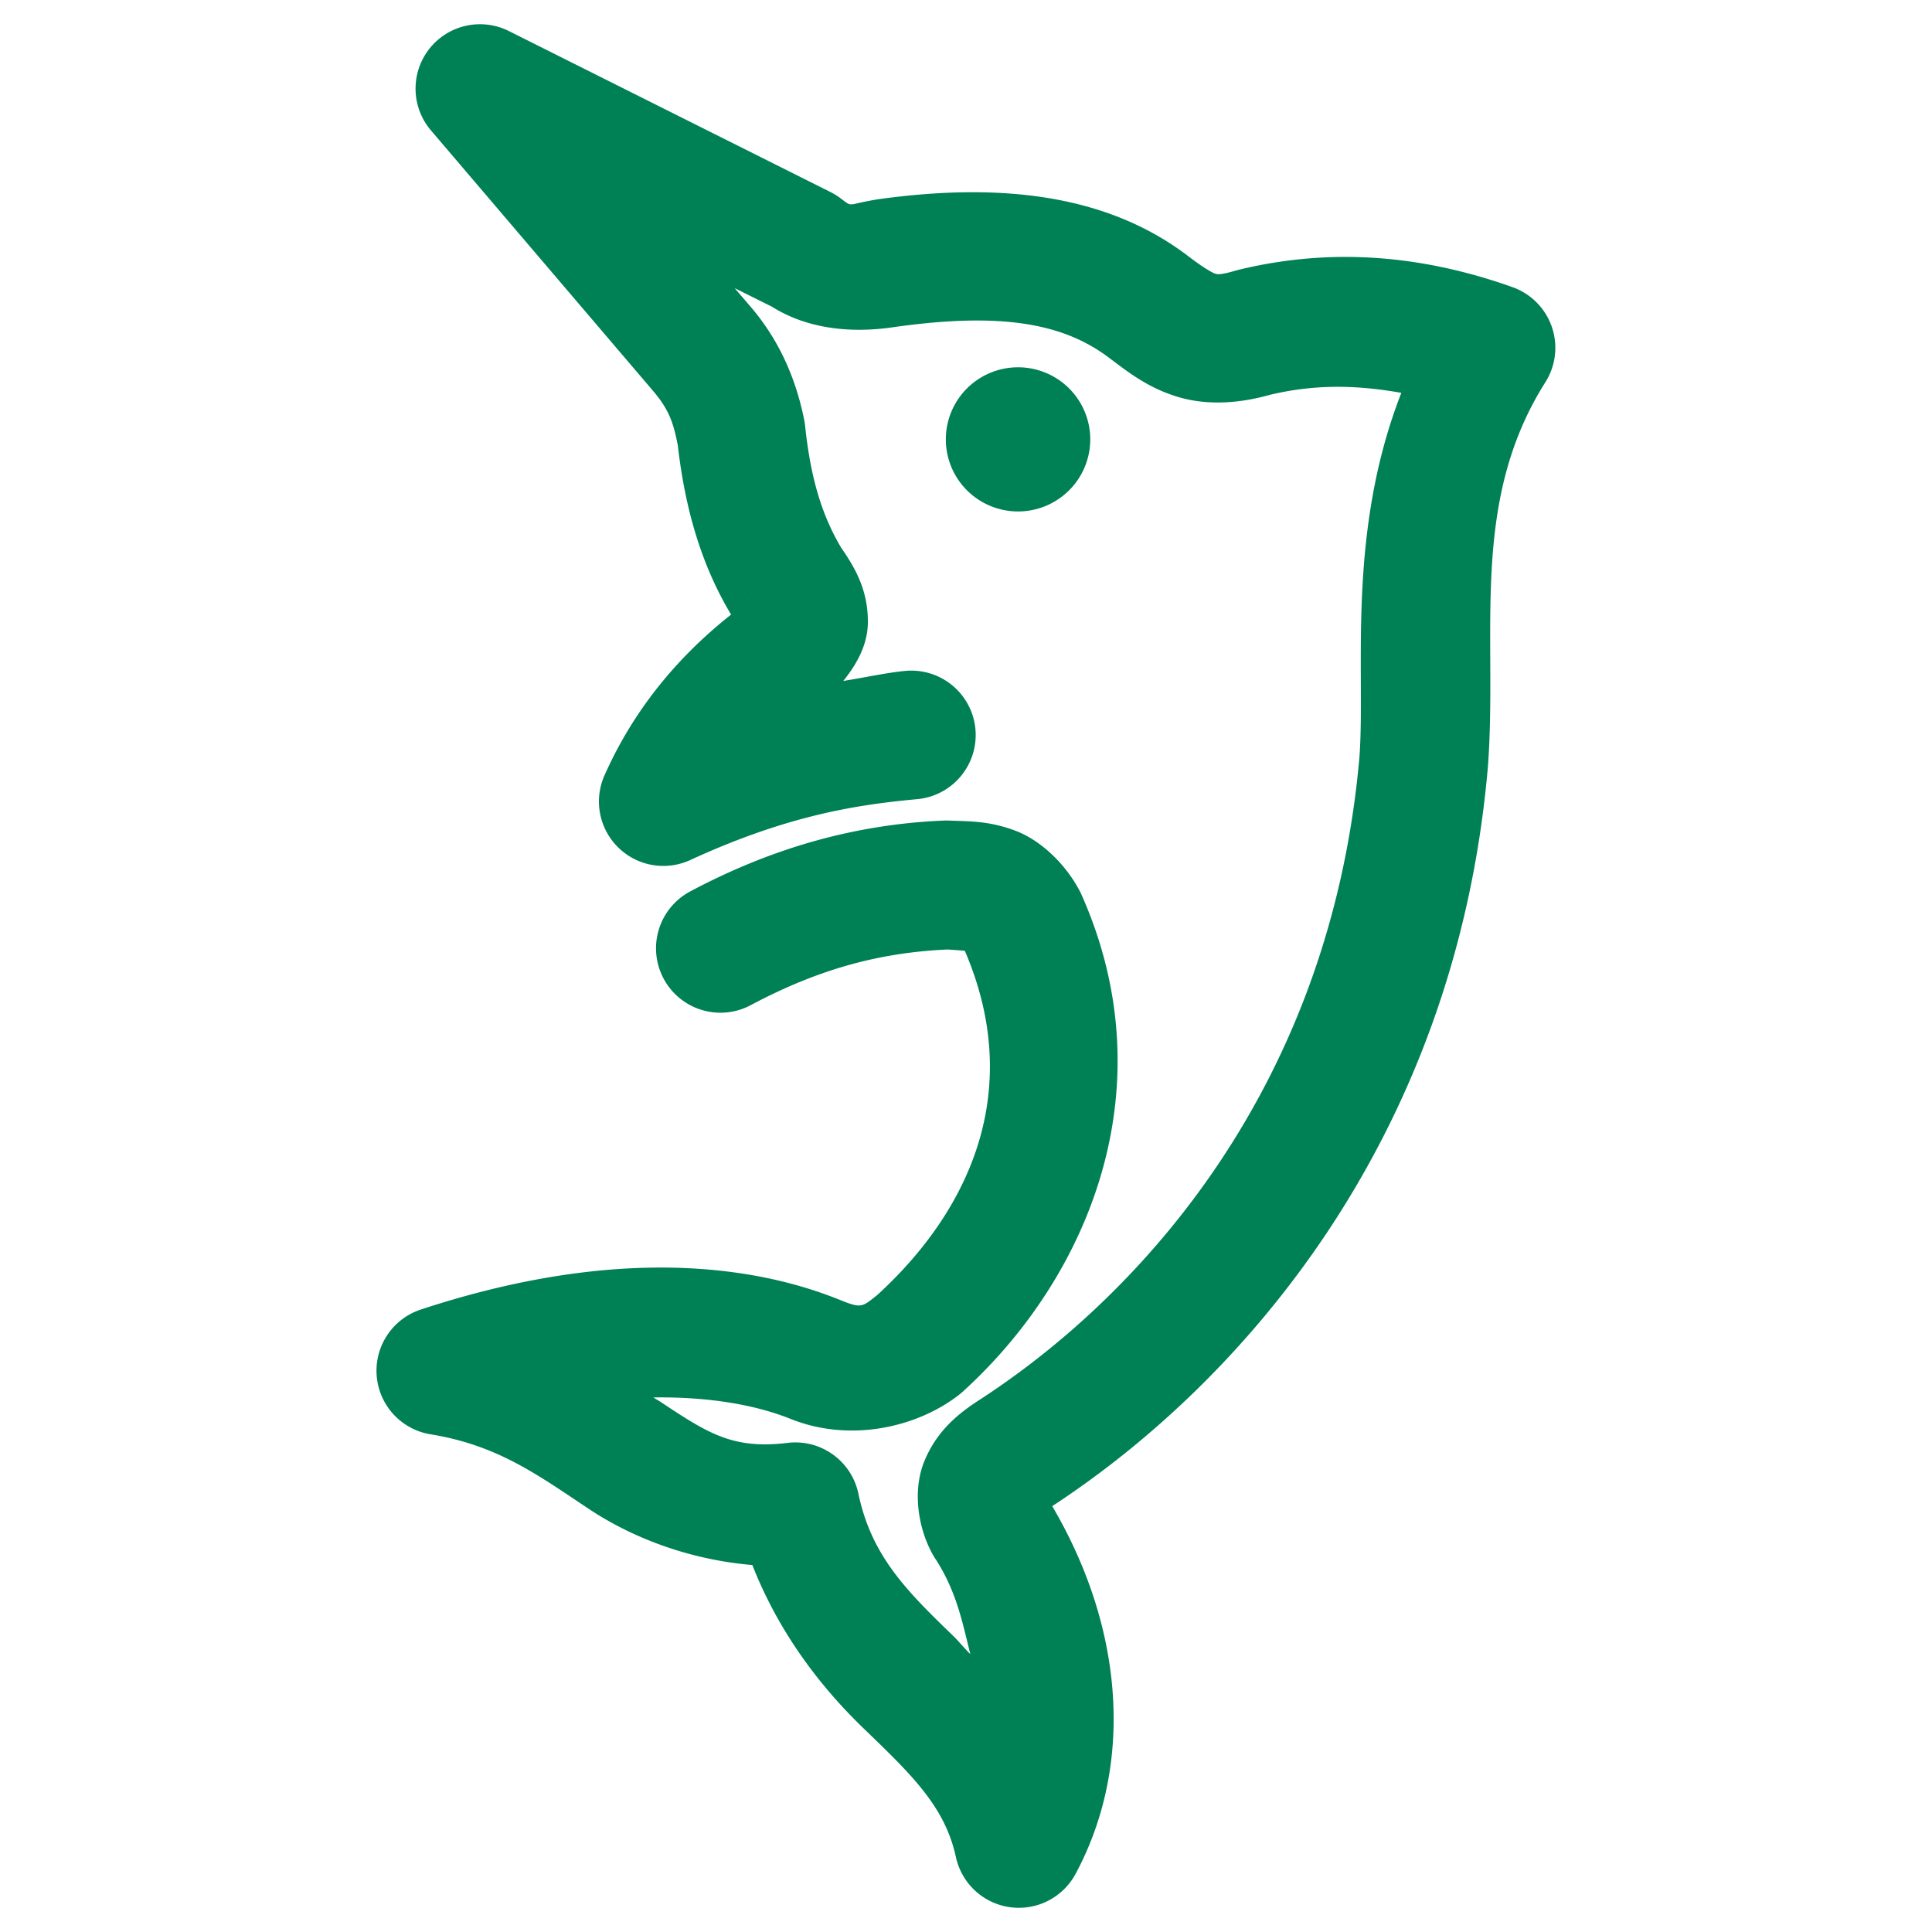 <svg xmlns="http://www.w3.org/2000/svg" width="48" height="48">
	<path d="m 11.923,0.602 a 1.6,1.6 0 0 0 -1.217,2.637 l 5.523,6.477 c 0.41,0.481 0.506,0.82 0.611,1.348 0.183,1.608 0.6,2.996 1.314,4.189 a 1.6,1.6 0 0 0 0.01,0.016 c -1.448,1.144 -2.48,2.496 -3.145,3.994 a 1.6,1.6 0 0 0 2.131,2.104 c 2.415,-1.111 4.135,-1.374 5.637,-1.512 a 1.6,1.6 0 0 0 1.447,-1.74 1.6,1.6 0 0 0 -1.738,-1.447 c -0.442,0.04 -1.026,0.168 -1.545,0.25 0.331,-0.411 0.609,-0.897 0.611,-1.461 0.003,-0.802 -0.318,-1.348 -0.662,-1.848 l -0.004,-0.006 C 20.44,12.835 20.145,11.928 20.005,10.598 a 1.6,1.6 0 0 0 -0.021,-0.146 C 19.833,9.691 19.502,8.622 18.664,7.639 L 18.253,7.159 19.177,7.619 c 1.082,0.68 2.334,0.617 3.072,0.502 l 0.031,-0.004 c 2.744,-0.379 4.235,-0.039 5.332,0.816 a 1.6,1.6 0 0 0 0.02,0.014 c 0.455,0.345 0.955,0.72 1.674,0.926 0.719,0.206 1.523,0.148 2.293,-0.078 L 31.527,9.815 c 1.197,-0.29 2.251,-0.237 3.289,-0.055 -1.374,3.514 -0.886,6.944 -1.041,9.047 -0.713,8.129 -5.355,13.301 -9.387,15.938 -0.548,0.349 -1.099,0.777 -1.42,1.551 -0.325,0.783 -0.138,1.795 0.277,2.443 a 1.6,1.6 0 0 0 0.002,0 c 0.528,0.822 0.666,1.587 0.861,2.357 -0.145,-0.141 -0.298,-0.33 -0.436,-0.463 -1.171,-1.129 -2.024,-1.992 -2.346,-3.525 a 1.6,1.6 0 0 0 -1.758,-1.26 c -1.358,0.165 -1.976,-0.235 -3.156,-1.018 -0.05,-0.033 -0.128,-0.077 -0.18,-0.111 1.419,-0.019 2.561,0.195 3.4,0.529 1.471,0.596 3.137,0.225 4.189,-0.59 a 1.6,1.6 0 0 0 0.096,-0.08 c 3.147,-2.857 5.087,-7.566 2.947,-12.363 a 1.6,1.6 0 0 0 -0.047,-0.094 c -0.327,-0.621 -0.927,-1.229 -1.584,-1.48 -0.657,-0.251 -1.165,-0.234 -1.656,-0.254 a 1.6,1.6 0 0 0 -0.131,0 c -2.104,0.088 -4.185,0.635 -6.301,1.762 a 1.6,1.6 0 0 0 -0.658,2.164 1.6,1.6 0 0 0 2.164,0.66 c 1.726,-0.919 3.246,-1.308 4.889,-1.383 0.274,0.017 0.4,0.031 0.43,0.031 1.469,3.414 0.183,6.394 -2.17,8.549 -0.388,0.308 -0.389,0.349 -0.969,0.111 a 1.6,1.6 0 0 0 -0.016,-0.006 c -2.416,-0.962 -5.89,-1.212 -10.359,0.26 a 1.6,1.6 0 0 0 0.242,3.1 c 1.677,0.274 2.661,1.01 3.943,1.861 1.017,0.674 2.413,1.247 4.051,1.387 0.69,1.762 1.774,3.104 2.758,4.053 1.203,1.16 2.026,1.946 2.299,3.201 a 1.6,1.6 0 0 0 2.975,0.416 C 28.171,43.855 27.938,40.472 26.142,37.42 30.847,34.342 36.158,28.301 36.964,19.078 a 1.6,1.6 0 0 0 0.002,-0.02 c 0.247,-3.3 -0.474,-6.558 1.428,-9.561 A 1.6,1.6 0 0 0 37.58,7.135 C 35.548,6.412 33.265,6.099 30.773,6.703 a 1.6,1.6 0 0 0 -0.072,0.02 C 30.285,6.845 30.236,6.811 30.187,6.797 30.14,6.784 29.948,6.685 29.582,6.411 27.631,4.889 25.022,4.502 21.806,4.952 a 1.6,1.6 0 0 0 -0.031,0.006 c -0.759,0.122 -0.57,0.208 -0.904,-0.041 A 1.6,1.6 0 0 0 20.63,4.77 l -7.99,-4 A 1.6,1.6 0 0 0 11.923,0.602 Z m 13.369,8.523 a 1.795,1.791 0 0 0 -1.793,1.791 1.795,1.791 0 0 0 1.793,1.791 1.795,1.791 0 0 0 1.795,-1.791 1.795,1.791 0 0 0 -1.795,-1.791 z M 18.582,14.877 c -0.006,0.004 -0.009,0.011 -0.016,0.016 -9.84e-4,6.62e-4 0.003,-0.009 0.002,-0.008 z" fill="#008055"/>
</svg>
